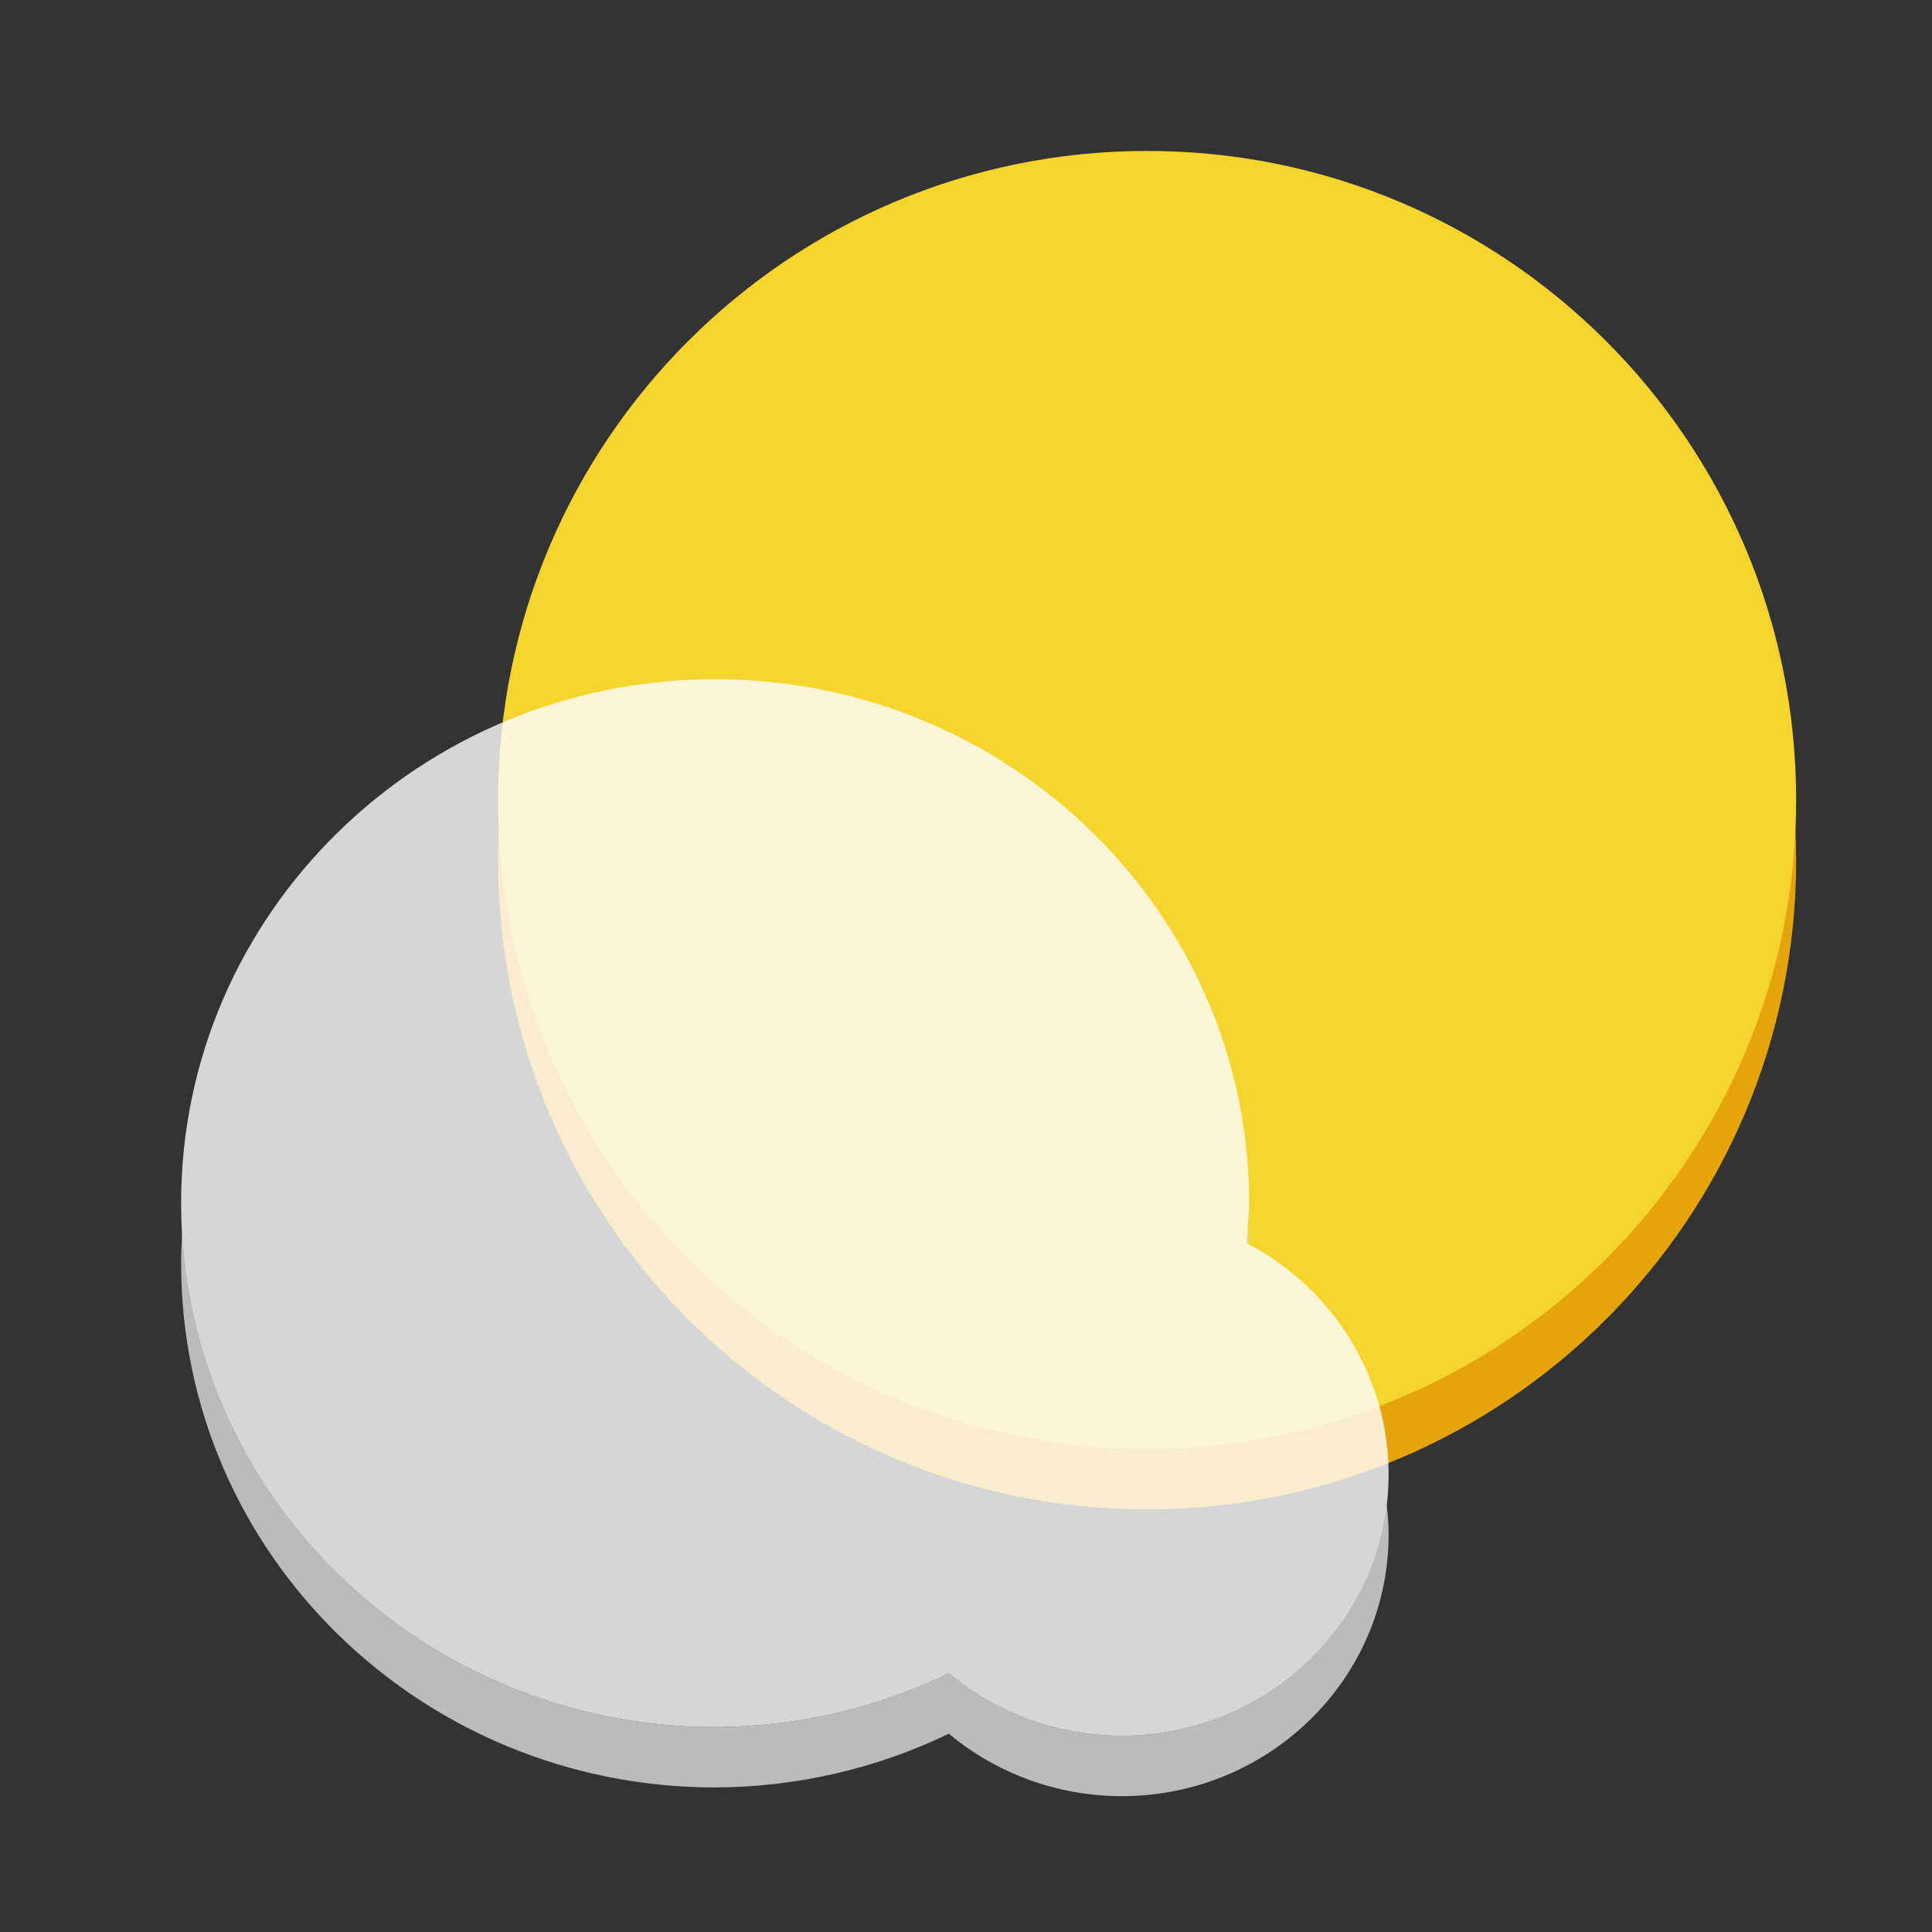 <?xml version="1.0" encoding="UTF-8" standalone="no"?>
<svg
   height="128px"
   viewBox="0 0 128 128"
   width="128px"
   version="1.1"
   id="svg12"
   sodipodi:docname="org.gnome.Weather.svg"
   inkscape:version="1.1.2 (0a00cf5339, 2022-02-04)"
   xmlns:inkscape="http://www.inkscape.org/namespaces/inkscape"
   xmlns:sodipodi="http://sodipodi.sourceforge.net/DTD/sodipodi-0.dtd"
   xmlns="http://www.w3.org/2000/svg"
   xmlns:svg="http://www.w3.org/2000/svg">
  <rect x="0" y="0" width="128" height="128" fill="#333333" stroke="none"/>
  <defs
     id="defs16" />
  <sodipodi:namedview
     id="namedview14"
     pagecolor="#ffffff"
     bordercolor="#666666"
     borderopacity="1.0"
     inkscape:pageshadow="2"
     inkscape:pageopacity="0.0"
     inkscape:pagecheckerboard="0"
     showgrid="false"
     inkscape:zoom="6.0234375"
     inkscape:cx="64"
     inkscape:cy="63.916991"
     inkscape:window-width="2560"
     inkscape:window-height="919"
     inkscape:window-x="0"
     inkscape:window-y="0"
     inkscape:window-maximized="1"
     inkscape:current-layer="svg12" />
  <path
     d="m 119,57 c 0,23.749 -19.25,43 -43,43 -23.75,0 -43,-19.251 -43,-43 C 33,33.251 52.25,14 76,14 c 23.75,0 43,19.251 43,43 z m 0,0"
     fill="#e5a50a"
     id="path2"
     style="stroke-width:1" />
  <path
     d="m 119,53 c 0,23.749 -19.25,43 -43,43 -23.75,0 -43,-19.251 -43,-43 C 33,29.251 52.25,10 76,10 c 23.75,0 43,19.251 43,43 z m 0,0"
     fill="#f6d32d"
     id="path4"
     style="stroke-width:1" />
  <path
     id="path6"
     style="fill-opacity:0.8;stroke-width:1;fill:#deddda"
     d="M 82.654 81.154 C 82.623 81.552 82.612 81.95 82.566 82.348 C 82.622 82.376 82.673 82.41 82.729 82.439 C 82.713 82.009 82.686 81.581 82.654 81.154 z M 12.062 81.699 C 12.024 82.366 12 83.037 12 83.713 C 12 102.881 27.839 118.422 47.379 118.422 C 52.751 118.403 58.046 117.188 62.865 114.863 C 66.06 117.529 70.118 118.996 74.311 119 C 84.079 119 92 111.23 92 101.645 C 91.998 100.978 91.947 100.318 91.869 99.666 C 90.846 108.297 83.38 115 74.311 115 C 70.118 114.996 66.06 113.529 62.865 110.863 C 58.046 113.188 52.751 114.403 47.379 114.422 C 28.519 114.422 13.113 99.942 12.062 81.699 z " />
  <path
     d="m 47.379,45 c -19.54,0 -35.383,15.541 -35.379,34.713 0,19.168 15.839,34.709 35.379,34.709 5.372,-0.019 10.667,-1.233 15.485,-3.558 3.195,2.666 7.253,4.132 11.446,4.136 C 84.079,115 92,107.229 92,97.644 91.981,91.225 88.352,85.342 82.566,82.348 82.666,81.471 82.731,80.594 82.762,79.713 82.762,60.541 66.919,45 47.379,45 Z m 0,0"
     fill="#ffffff"
     id="path8"
     style="fill-opacity:0.8;stroke-width:1" />
</svg>
